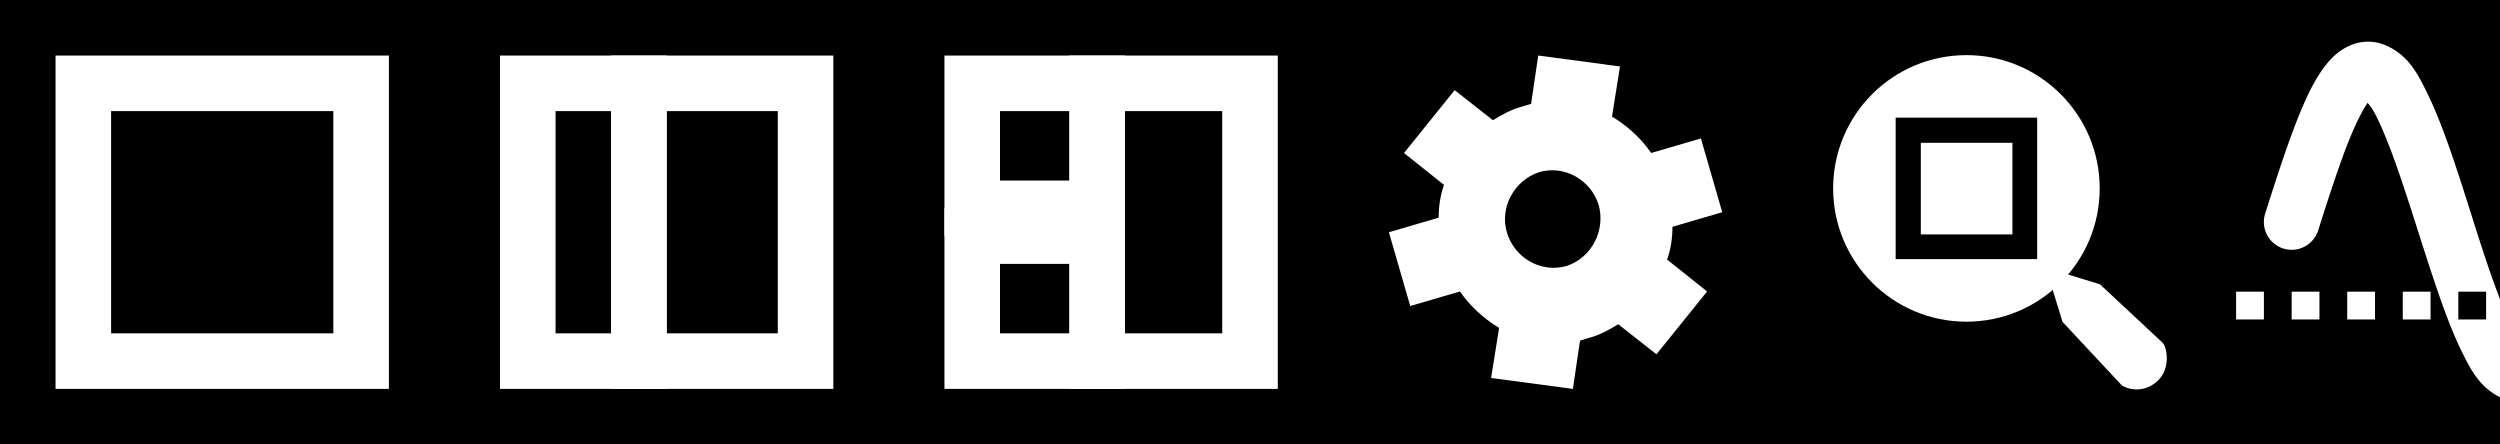 <?xml version="1.0" encoding="UTF-8" standalone="no"?>
<!-- Created with Inkscape (http://www.inkscape.org/) -->

<svg
   xmlns:dc="http://purl.org/dc/elements/1.1/"
   xmlns:cc="http://creativecommons.org/ns#"
   xmlns:rdf="http://www.w3.org/1999/02/22-rdf-syntax-ns#"
   xmlns:svg="http://www.w3.org/2000/svg"
   xmlns="http://www.w3.org/2000/svg"
   xmlns:sodipodi="http://sodipodi.sourceforge.net/DTD/sodipodi-0.dtd"
   xmlns:inkscape="http://www.inkscape.org/namespaces/inkscape"
   width="180"
   height="32"
   id="svg2"
   version="1.1"
   inkscape:version="0.47 r22583"
   sodipodi:docname="icons.svg">
  <rect width="100%" height="100%" fill="#808080" stroke="none"/>
  <sodipodi:namedview
     id="base"
     pagecolor="#ffffff"
     bordercolor="#666666"
     borderopacity="1.0"
     inkscape:pageopacity="0.0"
     inkscape:pageshadow="2"
     inkscape:zoom="16"
     inkscape:cx="175.96798"
     inkscape:cy="16.027372"
     inkscape:document-units="px"
     inkscape:current-layer="layer3"
     showgrid="true"
     showguides="true"
     inkscape:guide-bbox="true"
     inkscape:snap-global="true"
     inkscape:window-width="1440"
     inkscape:window-height="825"
     inkscape:window-x="0"
     inkscape:window-y="24"
     inkscape:window-maximized="1">
    <sodipodi:guide
       id="guide2818"
       position="32,-2.458"
       orientation="1,0" />
    <sodipodi:guide
       id="guide2820"
       position="64,-30.483"
       orientation="1,0" />
    <inkscape:grid
       dotted="true"
       snapvisiblegridlinesonly="true"
       enabled="true"
       visible="true"
       empspacing="1"
       id="grid3600"
       type="xygrid" />
    <sodipodi:guide
       id="guide3717"
       position="96,35"
       orientation="1,0" />
    <sodipodi:guide
       id="guide3719"
       position="128,14"
       orientation="1,0" />
    <sodipodi:guide
       id="guide3738"
       position="50,32"
       orientation="0,1" />
    <sodipodi:guide
       id="guide3793"
       position="50,45"
       orientation="1,0" />
    <sodipodi:guide
       id="guide3827"
       position="160,5"
       orientation="1,0" />
  </sodipodi:namedview>
  <defs
     id="defs4">
    <inkscape:perspective
       id="perspective10"
       inkscape:persp3d-origin="372.04724 : 350.78739 : 1"
       inkscape:vp_z="744.09448 : 526.18109 : 1"
       inkscape:vp_y="0 : 1000 : 0"
       inkscape:vp_x="0 : 526.18109 : 1"
       sodipodi:type="inkscape:persp3d" />
    <inkscape:perspective
       sodipodi:type="inkscape:persp3d"
       inkscape:vp_x="0 : 24 : 1"
       inkscape:vp_y="0 : 1000 : 0"
       inkscape:vp_z="48 : 24 : 1"
       inkscape:persp3d-origin="24 : 16 : 1"
       id="perspective3675" />
    <inkscape:perspective
       sodipodi:type="inkscape:persp3d"
       inkscape:vp_x="0 : 24 : 1"
       inkscape:vp_y="0 : 1000 : 0"
       inkscape:vp_z="48 : 24 : 1"
       inkscape:persp3d-origin="24 : 16 : 1"
       id="perspective3749" />
    <inkscape:perspective
       sodipodi:type="inkscape:persp3d"
       inkscape:vp_x="0 : 24 : 1"
       inkscape:vp_y="0 : 1000 : 0"
       inkscape:vp_z="48 : 24 : 1"
       inkscape:persp3d-origin="24 : 16 : 1"
       id="perspective3764" />
    <inkscape:perspective
       sodipodi:type="inkscape:persp3d"
       inkscape:vp_x="0 : 0.5 : 1"
       inkscape:vp_y="0 : 1000 : 0"
       inkscape:vp_z="1 : 0.5 : 1"
       inkscape:persp3d-origin="0.5 : 0.33333333 : 1"
       id="perspective3779" />
    <linearGradient
       id="linearGradient2698">
      <stop
         id="stop2700"
         offset="0"
         style="stop-color:#555753" />
      <stop
         style="stop-color:#a3a5a2;stop-opacity:1;"
         offset="0.702"
         id="stop2706" />
      <stop
         id="stop2702"
         offset="1"
         style="stop-color:#888a85" />
    </linearGradient>
    <linearGradient
       id="linearGradient2617">
      <stop
         id="stop2619"
         offset="0"
         style="stop-color:#fbfbfa;stop-opacity:1;" />
      <stop
         id="stop2621"
         offset="1"
         style="stop-color:#d3d7cf" />
    </linearGradient>
    <linearGradient
       id="linearGradient4919">
      <stop
         style="stop-color:#429eff;stop-opacity:1;"
         offset="0"
         id="stop4921" />
      <stop
         style="stop-color:#0044a7;stop-opacity:1;"
         offset="1"
         id="stop4923" />
    </linearGradient>
    <linearGradient
       id="linearGradient15493">
      <stop
         style="stop-color:#eeeeec;stop-opacity:1;"
         offset="0"
         id="stop15495" />
      <stop
         style="stop-color:#ffffff;stop-opacity:1"
         offset="1"
         id="stop15497" />
    </linearGradient>
    <inkscape:perspective
       sodipodi:type="inkscape:persp3d"
       inkscape:vp_x="0 : 24 : 1"
       inkscape:vp_y="0 : 1000 : 0"
       inkscape:vp_z="48 : 24 : 1"
       inkscape:persp3d-origin="24 : 16 : 1"
       id="perspective3857" />
    <inkscape:perspective
       id="perspective4548"
       inkscape:persp3d-origin="0.5 : 0.33333333 : 1"
       inkscape:vp_z="1 : 0.5 : 1"
       inkscape:vp_y="0 : 1000 : 0"
       inkscape:vp_x="0 : 0.5 : 1"
       sodipodi:type="inkscape:persp3d" />
  </defs>
  <g
     sodipodi:insensitive="true"
     style="display:inline"
     inkscape:label="Layer"
     id="layer3"
     inkscape:groupmode="layer">
    <rect
       y="-32"
       x="0"
       height="64"
       width="192"
       id="rect3694"
       style="fill:#000000;fill-opacity:1;stroke:#ffffb6;stroke-width:0;stroke-linecap:butt;stroke-miterlimit:4;stroke-opacity:1;stroke-dasharray:none;stroke-dashoffset:0" />
  </g>
  <g
     style="display:inline"
     transform="translate(0,-1020.362)"
     id="layer1"
     inkscape:groupmode="layer"
     inkscape:label="Layer 1">
    <rect
       y="1026.362"
       x="6"
       height="20"
       width="20"
       id="rect2816"
       style="fill:none;stroke:#ffffff;stroke-width:4;stroke-linecap:butt;stroke-miterlimit:4;stroke-opacity:1;stroke-dasharray:none;stroke-dashoffset:0" />
    <rect
       style="fill:none;stroke:#ffffff;stroke-width:4;stroke-linecap:butt;stroke-miterlimit:4;stroke-opacity:1;stroke-dasharray:none;stroke-dashoffset:0"
       id="rect3596"
       width="12"
       height="20"
       x="46"
       y="1026.362" />
    <rect
       y="1026.362"
       x="38"
       height="20"
       width="8"
       id="rect3598"
       style="fill:none;stroke:#ffffff;stroke-width:4;stroke-linecap:butt;stroke-miterlimit:4;stroke-opacity:1;stroke-dasharray:none;stroke-dashoffset:0" />
    <rect
       y="1026.362"
       x="79"
       height="20"
       width="11"
       id="rect3602"
       style="fill:none;stroke:#ffffff;stroke-width:4;stroke-linecap:butt;stroke-miterlimit:4;stroke-opacity:1;stroke-dasharray:none;stroke-dashoffset:0" />
    <rect
       style="fill:none;stroke:#ffffff;stroke-width:4;stroke-linecap:butt;stroke-miterlimit:4;stroke-opacity:1;stroke-dasharray:none;stroke-dashoffset:0"
       id="rect3604"
       width="9"
       height="9"
       x="70"
       y="1037.362" />
    <rect
       y="1026.362"
       x="70"
       height="9"
       width="9"
       id="rect3606"
       style="fill:none;stroke:#ffffff;stroke-width:4;stroke-linecap:butt;stroke-miterlimit:4;stroke-opacity:1;stroke-dasharray:none;stroke-dashoffset:0" />
    <path
       id="path9"
       d="m 124,1035.641 -1.536,-5.312 -3.584,1.049 c -0.704,-1.049 -1.728,-1.967 -2.816,-2.623 l 0.576,-3.607 -5.888,-0.787 -0.512,3.475 c -0.192,0.066 -0.448,0.131 -0.64,0.197 -0.768,0.197 -1.472,0.59 -2.112,0.984 l -2.752,-2.164 -3.648,4.525 2.88,2.295 c -0.256,0.721 -0.384,1.508 -0.384,2.361 l -3.584,1.049 1.536,5.312 3.584,-1.049 c 0.704,1.049 1.728,1.967 2.816,2.623 l -0.576,3.607 5.888,0.787 0.512,-3.475 c 0.192,-0.066 0.448,-0.131 0.64,-0.197 0.768,-0.197 1.472,-0.59 2.112,-0.984 l 2.752,2.164 3.648,-4.524 -2.88,-2.295 c 0.256,-0.721 0.384,-1.508 0.384,-2.361 l 3.584,-1.049 0,0 z m -11.2,3.869 c -1.792,0.525 -3.712,-0.524 -4.288,-2.361 -0.576,-1.836 0.512,-3.803 2.304,-4.393 1.792,-0.524 3.712,0.525 4.288,2.361 0.512,1.836 -0.512,3.803 -2.304,4.394 z"
       style="fill:#ffffff;fill-opacity:1;fill-rule:nonzero;stroke:none" />
    <g
       transform="matrix(0.586,0,0,0.586,98.166,1022.476)"
       style="fill-rule:nonzero;stroke:#000000;stroke-width:1.706;stroke-miterlimit:4"
       id="crop_x0020_marks">
      <path
         id="path12"
         d="M 48,48 0,48 0,0 48,0 48,48 z"
         style="fill:none;stroke:none" />
    </g>
    <path
       sodipodi:nodetypes="cccc"
       id="path4903"
       d="m 20,995.415 0,17.895 10,-8.947 -10,-8.947 z"
       style="fill:#ffffff;fill-opacity:1;fill-rule:evenodd;stroke:none;display:inline" />
    <g
       transform="translate(0,1020.362)"
       id="g3820"
       style="display:inline">
      <rect
         style="fill:#ffffff;fill-opacity:1;stroke:none"
         id="rect3812"
         width="6"
         height="18"
         x="67"
         y="-25" />
      <rect
         y="-25"
         x="77"
         height="18"
         width="6"
         id="rect3818"
         style="fill:#ffffff;fill-opacity:1;stroke:none" />
    </g>
    <g
       transform="matrix(0.6,0,0,0.6,129.601,1021.934)"
       id="layer5"
       inkscape:label="Text"
       style="display:inline">
      <path
         style="fill:#ffffff;fill-opacity:1;stroke:none"
         d="M 141.594,3.969 C 136.293,3.969 132,8.262 132,13.562 c 0,5.3 4.293,9.594 9.594,9.594 5.3,0 9.594,-4.293 9.594,-9.594 0,-5.3 -4.293,-9.594 -9.594,-9.594 z m -5.094,4.5 0.906,0 8.375,0 0.906,0 0,0.906 0,8.406 0,0.875 -0.906,0 -8.375,0 -0.906,0 0,-0.875 0,-8.406 0,-0.906 z m 1.812,1.812 0,6.594 6.594,0 0,-6.594 -6.594,0 z"
         transform="matrix(1.667,0,0,1.667,-216.069,-2.62)"
         id="path4119" />
      <path
         style="color:#000000;fill:#ffffff;fill-opacity:1;fill-rule:nonzero;stroke:none;stroke-width:8;marker:none;visibility:visible;display:inline;overflow:visible"
         d="m 29.5,29.5 2,6.5 7,7.5 c 0.482,0.517 2.732,1.268 4.5,-0.5 1.5,-1.5 1.033,-4.002 0.5,-4.5 l -7.5,-7 -6.5,-2 z"
         id="path15511"
         sodipodi:nodetypes="cczzzcc" />
      <rect
         style="fill:none;stroke:none"
         id="rect17259"
         width="17"
         height="17"
         x="11.5"
         y="11.5" />
    </g>
    <path
       id="path4465"
       title="sin(x)"
       d="m 1,1060.362 c 0.424,-1.333 0.848,-2.663 1.273,-3.785 0.424,-1.122 0.848,-2.029 1.273,-2.583 0.424,-0.554 0.848,-0.751 1.273,-0.561 0.424,0.189 0.848,0.766 1.273,1.639 0.424,0.873 0.848,2.04 1.273,3.319 0.424,1.279 0.848,2.666 1.273,3.945 0.424,1.279 0.848,2.446 1.273,3.319 0.424,0.873 0.848,1.449 1.273,1.639 0.424,0.19 0.848,-0.01 1.273,-0.561 0.424,-0.553 0.848,-1.462 1.273,-2.583 0.424,-1.121 0.848,-2.452 1.273,-3.785"
       style="fill:none;stroke:#535353;stroke-width:2;stroke-linecap:round;stroke-miterlimit:4;stroke-opacity:1;stroke-dasharray:none;stroke-dashoffset:0"
       inkscape:export-filename="/home/km/Projects/nonolith/pixelpulse/img/sine.png"
       inkscape:export-xdpi="90"
       inkscape:export-ydpi="90" />
    <path
       id="path3895"
       d="m 17,1060.948 4.207,-7.586 5.485,14 L 31,1060.948"
       style="fill:none;stroke:#535353;stroke-width:2;stroke-linecap:round;stroke-linejoin:round;stroke-miterlimit:4;stroke-opacity:1;stroke-dasharray:none;display:inline"
       sodipodi:nodetypes="cccc"
       inkscape:export-filename="/home/km/Projects/nonolith/pixelpulse/img/triangle.png"
       inkscape:export-xdpi="90"
       inkscape:export-ydpi="90" />
    <path
       sodipodi:nodetypes="cccccc"
       style="fill:none;stroke:#535353;stroke-width:2;stroke-linecap:round;stroke-linejoin:round;stroke-miterlimit:4;stroke-opacity:1;stroke-dasharray:none;display:inline"
       d="m 33,1060.362 0,-7 7,0 0,14 7,0 0,-7"
       id="path4562"
       inkscape:export-filename="/home/km/Projects/nonolith/pixelpulse/img/square.png"
       inkscape:export-xdpi="90"
       inkscape:export-ydpi="90" />
    <g
       id="g5210"
       inkscape:export-filename="/home/km/Projects/nonolith/pixelpulse/img/constant.png"
       inkscape:export-xdpi="90"
       inkscape:export-ydpi="90">
      <rect
         y="1052.362"
         x="48"
         height="16"
         width="16"
         id="rect5208"
         style="fill:#ffffff;fill-opacity:0.04;stroke:none" />
      <path
         d="m 51.8,1063.362 -2.8,-3 2.8,-3 m 8.4,0 2.8,3 -2.8,3 m -11.2,-3 13.067,0"
         style="fill:none;stroke:#535353;stroke-width:2;stroke-linecap:round;stroke-linejoin:round;stroke-miterlimit:4;stroke-opacity:1;stroke-dasharray:none;display:inline"
         id="path5204" />
    </g>
    <path
       style="font-size:medium;font-style:normal;font-variant:normal;font-weight:normal;font-stretch:normal;text-indent:0;text-align:start;text-decoration:none;line-height:normal;letter-spacing:normal;word-spacing:normal;text-transform:none;direction:ltr;block-progression:tb;writing-mode:lr-tb;text-anchor:start;color:#000000;fill:#ffffff;fill-opacity:1;stroke:none;stroke-width:4;marker:none;visibility:visible;display:inline;overflow:visible;enable-background:accumulate;font-family:Bitstream Charter;-inkscape-font-specification:Bitstream Charter"
       d="M 170.5 3 C 170.039 3 169.576 3.108 169.188 3.281 C 168.41 3.629 167.866 4.15 167.406 4.75 C 166.49 5.947 165.821 7.502 165.125 9.344 C 164.429 11.183 163.761 13.28 163.094 15.375 A 2.001 2.001 0 0 0 166.906 16.594 C 167.573 14.5 168.237 12.436 168.875 10.75 C 169.471 9.173 170.05 8.008 170.469 7.406 C 170.609 7.589 170.767 7.698 171.188 8.562 C 171.777 9.775 172.438 11.555 173.094 13.531 C 173.75 15.509 174.417 17.677 175.094 19.719 C 175.772 21.762 176.444 23.657 177.188 25.188 C 177.932 26.721 178.599 27.977 180.188 28.688 C 180.987 29.046 182.037 29.036 182.812 28.688 C 183.588 28.339 184.135 27.814 184.594 27.219 C 185.454 26.097 186.1 24.686 186.75 23 L 185 23 L 185 21 L 187 21 L 187 22.312 C 187.652 20.551 188.279 18.566 188.906 16.594 A 2.001 2.001 0 0 0 185.094 15.375 C 184.427 17.469 183.762 19.534 183.125 21.219 C 183.083 21.329 183.042 21.425 183 21.531 L 183 23 L 182.375 23 C 182.047 23.689 181.74 24.22 181.5 24.562 C 181.343 24.365 181.219 24.275 180.812 23.438 C 180.223 22.224 179.562 20.446 178.906 18.469 C 178.25 16.49 177.583 14.292 176.906 12.25 C 176.229 10.207 175.557 8.343 174.812 6.812 C 174.068 5.281 173.407 3.993 171.812 3.281 C 171.415 3.104 170.961 2.998 170.5 3 z M 182.375 23 C 182.578 22.573 182.787 22.074 183 21.531 L 183 21 L 181 21 L 181 23 L 182.375 23 z M 187 22.312 C 186.959 22.422 186.916 22.548 186.875 22.656 C 186.831 22.773 186.794 22.886 186.75 23 L 187 23 L 187 22.312 z M 161 21 L 161 23 L 163 23 L 163 21 L 161 21 z M 165 21 L 165 23 L 167 23 L 167 21 L 165 21 z M 169 21 L 169 23 L 171 23 L 171 21 L 169 21 z M 173 21 L 173 23 L 175 23 L 175 21 L 173 21 z M 177 21 L 179 21 L 179 23 L 177 23 L 177 21 z M 189 21 L 189 23 L 191 23 L 191 21 L 189 21 z "
       transform="translate(0,1020.362)"
       id="path2872" />
    <path
       id="path3663"
       title="sin(x)"
       d="m 165,1036.362 c 0.667,-2.095 1.333,-4.185 2,-5.948 0.667,-1.762 1.333,-3.189 2,-4.06 0.667,-0.871 1.333,-1.18 2,-0.882 0.667,0.297 1.333,1.204 2,2.575 0.667,1.371 1.333,3.205 2,5.215 0.667,2.01 1.333,4.189 2,6.199 0.667,2.01 1.333,3.843 2,5.215 0.667,1.372 1.333,2.277 2,2.575 0.667,0.299 1.333,-0.016 2,-0.882 0.667,-0.87 1.333,-2.298 2,-4.059 0.667,-1.762 1.333,-3.853 2,-5.948"
       style="fill:none;stroke:#ffffff;stroke-width:4;stroke-linecap:round;stroke-miterlimit:4;stroke-opacity:1;stroke-dasharray:none;stroke-dashoffset:0;opacity:0"
       inkscape:export-filename="/home/km/Projects/nonolith/pixelpulse/img/sine.png"
       inkscape:export-xdpi="90"
       inkscape:export-ydpi="90" />
  </g>
  <g
     style="display:inline"
     inkscape:label="sel"
     id="layer2"
     inkscape:groupmode="layer">
    <rect
       inkscape:export-ydpi="90"
       inkscape:export-xdpi="90"
       inkscape:export-filename="/home/km/Projects/nonolith/pixelpulse/img/sidegraph-layout-0.png"
       y="1020.362"
       x="0"
       height="32"
       width="32"
       id="rect3610"
       style="fill:#000000;fill-opacity:0;stroke:#ffff4d;stroke-width:0;stroke-linecap:butt;stroke-miterlimit:4;stroke-opacity:1;stroke-dasharray:none;stroke-dashoffset:0"
       transform="translate(0,-1020.362)" />
    <rect
       inkscape:export-ydpi="90"
       inkscape:export-xdpi="90"
       inkscape:export-filename="/home/km/Projects/nonolith/pixelpulse/img/sidegraph-layout-1.png"
       style="fill:#000000;fill-opacity:0;stroke:#ffff4d;stroke-width:0;stroke-linecap:butt;stroke-miterlimit:4;stroke-opacity:1;stroke-dasharray:none;stroke-dashoffset:0"
       id="rect3612"
       width="32"
       height="32"
       x="32"
       y="1020.362"
       transform="translate(0,-1020.362)" />
    <rect
       inkscape:export-ydpi="90"
       inkscape:export-xdpi="90"
       inkscape:export-filename="/home/km/Projects/nonolith/pixelpulse/img/sidegraph-layout-2.png"
       y="1020.362"
       x="64"
       height="32"
       width="32"
       id="rect3614"
       style="fill:#000000;fill-opacity:0;stroke:#ffff4d;stroke-width:0;stroke-linecap:butt;stroke-miterlimit:4;stroke-opacity:1;stroke-dasharray:none;stroke-dashoffset:0"
       transform="translate(0,-1020.362)" />
    <rect
       style="fill:#000000;fill-opacity:0;stroke:#ffff4d;stroke-width:0;stroke-linecap:butt;stroke-miterlimit:4;stroke-opacity:1;stroke-dasharray:none;stroke-dashoffset:0"
       id="rect3736"
       width="32"
       height="32"
       x="96"
       y="-7.8417972e-05"
       inkscape:export-filename="/home/km/Projects/nonolith/pixelpulse/img/gear.png"
       inkscape:export-xdpi="90"
       inkscape:export-ydpi="90" />
    <rect
       style="fill:#000000;fill-opacity:0;stroke:#ffff4d;stroke-width:0;stroke-linecap:butt;stroke-miterlimit:4;stroke-opacity:1;stroke-dasharray:none;stroke-dashoffset:0"
       id="rect3795"
       width="50"
       height="32"
       x="0"
       y="-32"
       inkscape:export-filename="/home/km/Projects/nonolith/pixelpulse/img/play.png"
       inkscape:export-xdpi="90"
       inkscape:export-ydpi="90" />
    <rect
       inkscape:export-ydpi="90"
       inkscape:export-xdpi="90"
       inkscape:export-filename="/home/km/Projects/nonolith/pixelpulse/img/pause.png"
       y="-32"
       x="50"
       height="32"
       width="50"
       id="rect3797"
       style="fill:#000000;fill-opacity:0;stroke:#ffff4d;stroke-width:0;stroke-linecap:butt;stroke-miterlimit:4;stroke-opacity:1;stroke-dasharray:none;stroke-dashoffset:0" />
    <rect
       inkscape:export-ydpi="90"
       inkscape:export-xdpi="90"
       inkscape:export-filename="/home/km/Projects/nonolith/pixelpulse/img/zoomfit.png"
       y="-7.8417972e-05"
       x="128"
       height="32"
       width="32"
       id="rect3891"
       style="fill:#000000;fill-opacity:0;stroke:#ffff4d;stroke-width:0;stroke-linecap:butt;stroke-miterlimit:4;stroke-opacity:1;stroke-dasharray:none;stroke-dashoffset:0" />
    <rect
       inkscape:export-ydpi="90"
       inkscape:export-xdpi="90"
       inkscape:export-filename="/home/km/Projects/nonolith/pixelpulse/img/gear.png"
       y="0"
       x="160"
       height="32"
       width="32"
       id="trigger"
       style="fill:#000000;fill-opacity:0;stroke:#ffff4d;stroke-width:0;stroke-linecap:butt;stroke-miterlimit:4;stroke-opacity:1;stroke-dasharray:none;stroke-dashoffset:0" />
  </g>
</svg>
